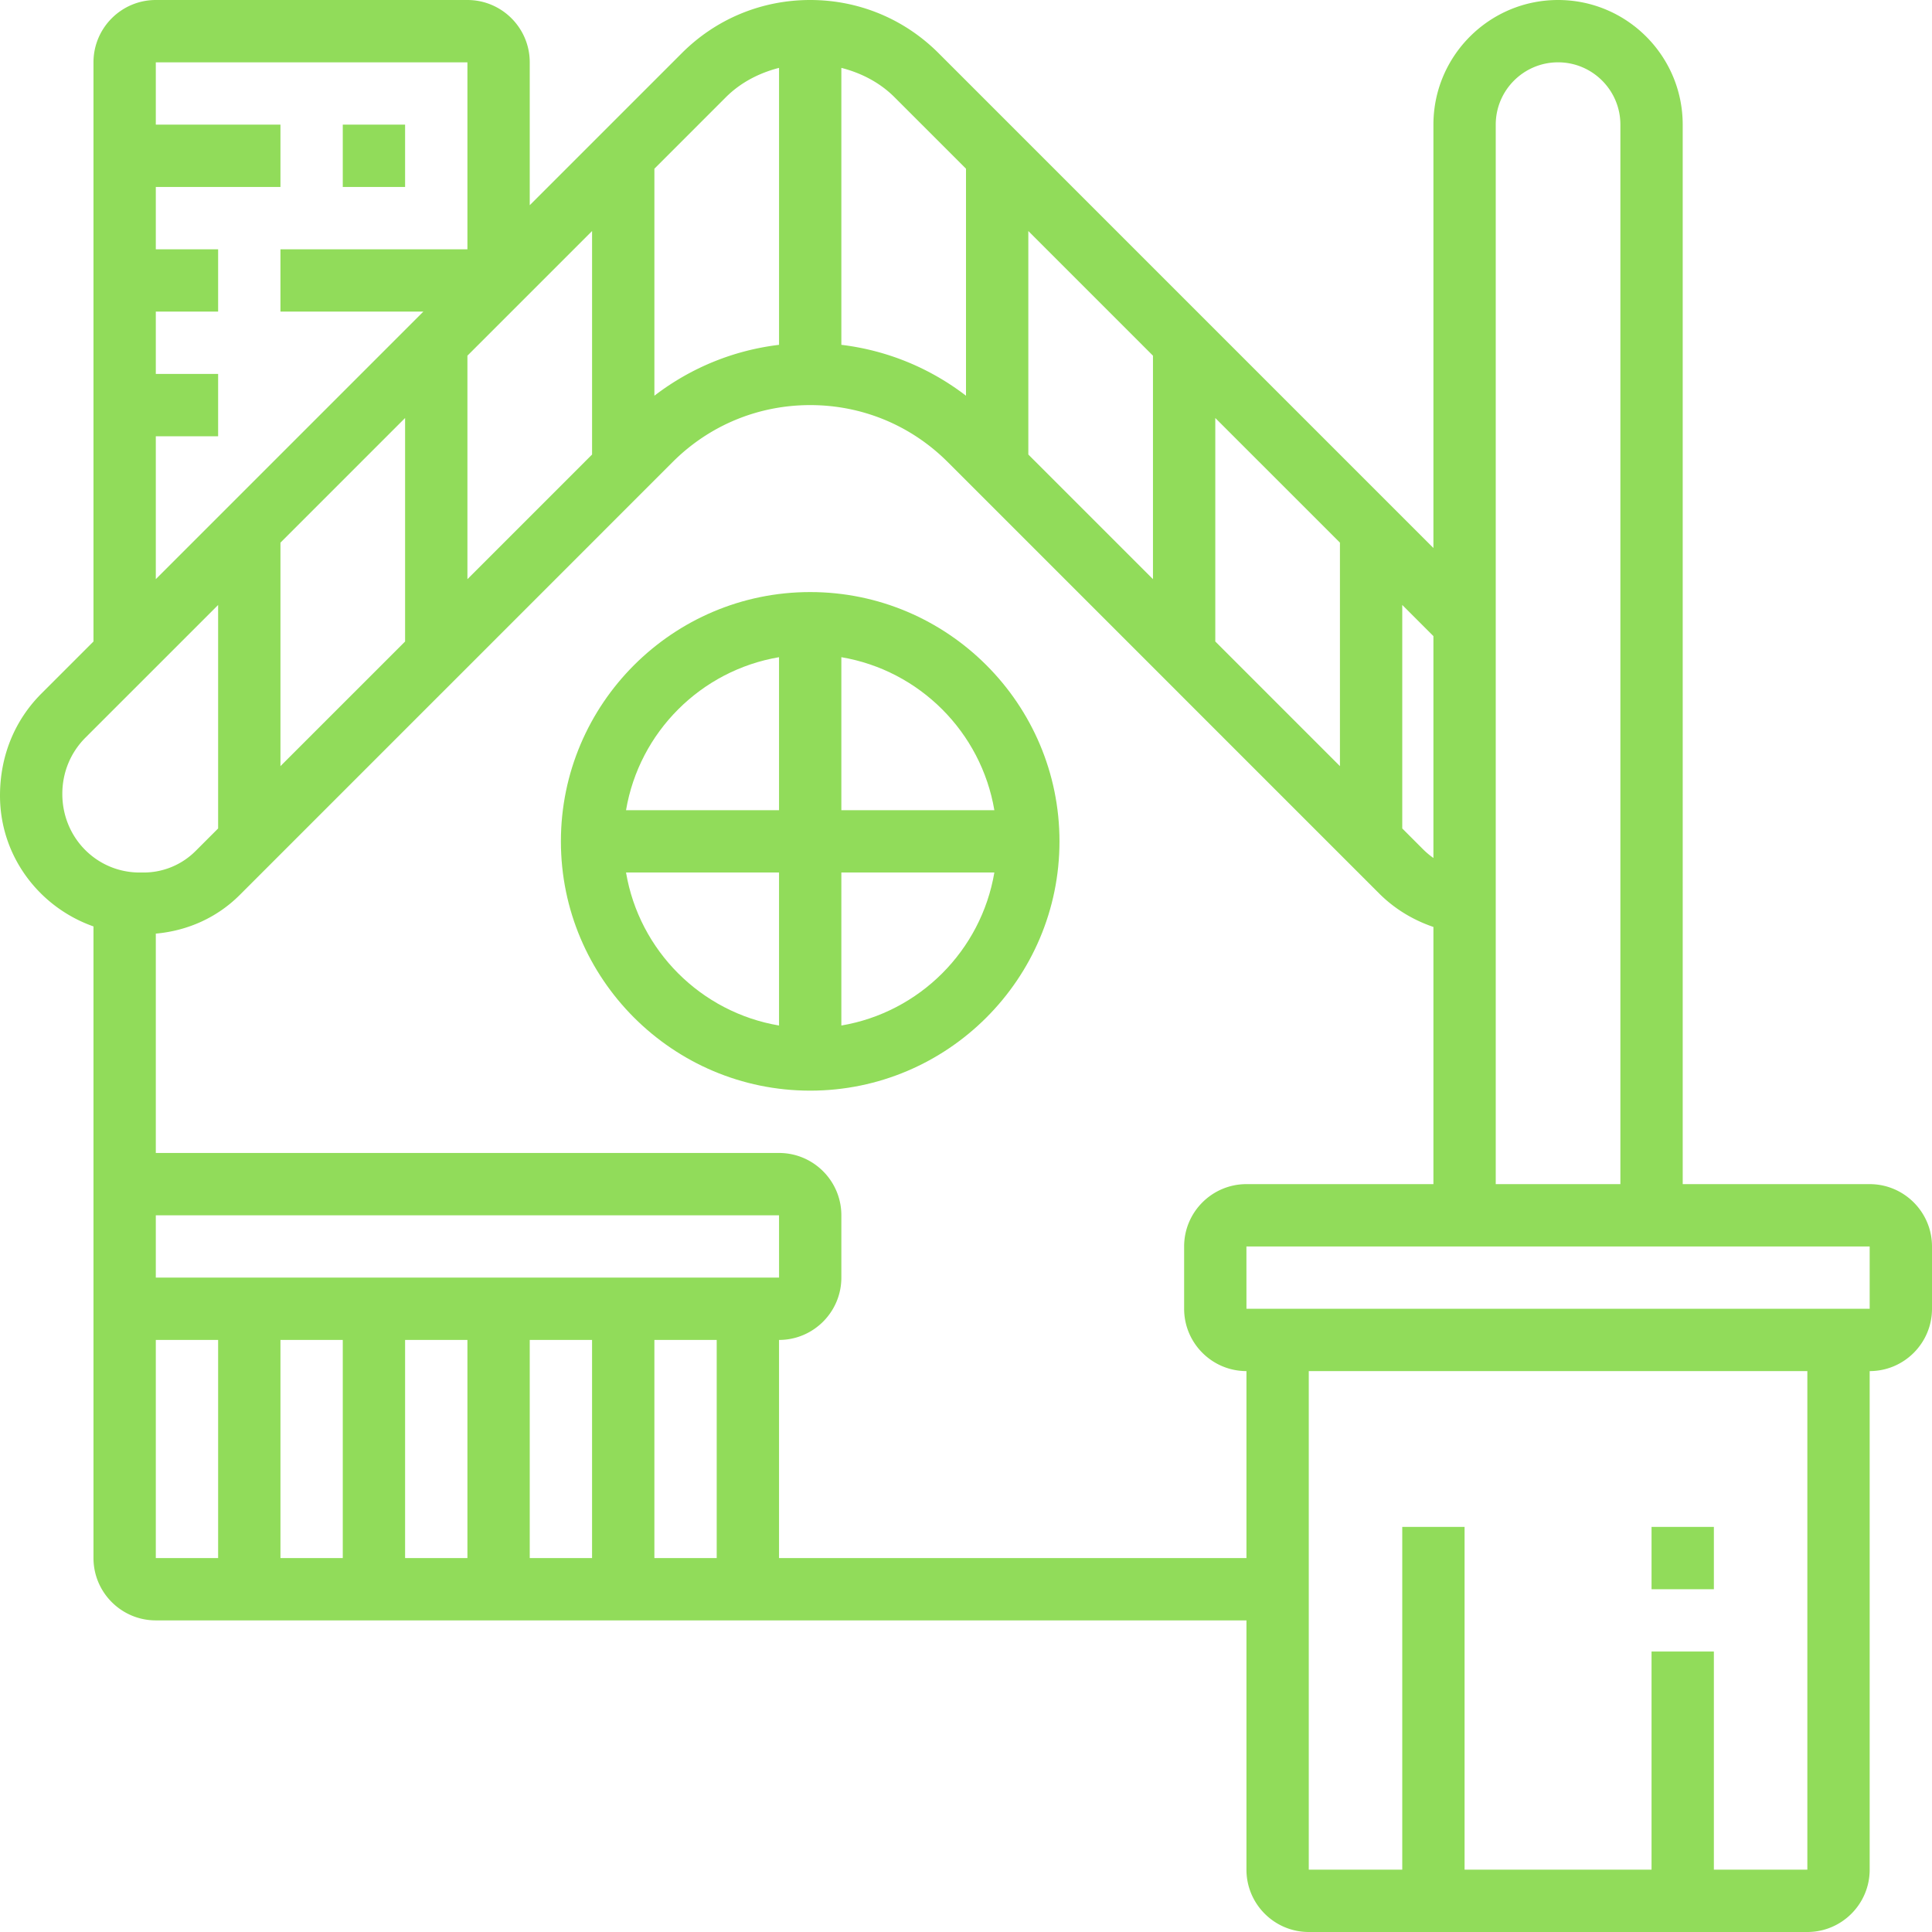 <svg xmlns="http://www.w3.org/2000/svg" viewBox="0 0 496 496" width="512" height="512"><g fill="#91DC5A"><path d="M480 304h-48V32c0-17.648-14.352-32-32-32s-32 14.352-32 32v108.688L240.968 13.656C232.168 4.848 220.456 0 208 0s-24.168 4.848-32.968 13.656L136 52.688V16c0-8.824-7.176-16-16-16H40c-8.824 0-16 7.176-16 16v148.688l-13.368 13.368C3.776 184.912 0 194.056 0 204.264c0 15.544 10.072 28.672 24 33.576V400c0 8.824 7.176 16 16 16h280v64c0 8.824 7.176 16 16 16h128c8.824 0 16-7.176 16-16V352c8.824 0 16-7.176 16-16v-16c0-8.824-7.176-16-16-16zM384 32c0-8.824 7.176-16 16-16s16 7.176 16 16v272h-32V32zm-24 123.312l8 8v56.96a20.805 20.805 0 0 1-2.632-2.208L360 212.688v-57.376zm-48-48l32 32v57.376l-32-32v-57.376zm-48-48l32 32v57.376l-32-32V59.312zm-48-41.888c5.064 1.304 9.848 3.728 13.656 7.544L248 43.312v58.28c-9.336-7.16-20.304-11.656-32-13.064V17.424zm-48 25.888l18.344-18.344c3.816-3.816 8.592-6.24 13.656-7.544v71.104c-11.696 1.408-22.664 5.896-32 13.064v-58.28zm-16 16v57.376l-32 32V91.312l32-32zM40 112h16V96H40V80h16V64H40V48h32V32H40V16h80v48H72v16h36.688L40 148.688V112zm64-4.688v57.376l-32 32v-57.376l32-32zM36.84 224h-.992C24.904 224 16 215.144 16 203.816c0-5.488 2.112-10.616 5.944-14.448L56 155.312v57.376l-5.76 5.76A18.832 18.832 0 0 1 36.84 224zM40 312h160l.008 16H40v-16zm16 88H40v-56h16v56zm32 0H72v-56h16v56zm32 0h-16v-56h16v56zm32 0h-16v-56h16v56zm32 0h-16v-56h16v56zm136 0H200v-56c8.824 0 16-7.176 16-16v-16c0-8.824-7.176-16-16-16H40v-56.312c8.128-.728 15.704-4.08 21.552-9.928l111.136-111.144C182.12 109.192 194.664 104 208 104s25.88 5.192 35.312 14.624l110.744 110.744c3.968 3.968 8.728 6.832 13.944 8.608V304h-48c-8.824 0-16 7.176-16 16v16c0 8.824 7.176 16 16 16v48zm144 80h-24v-56h-16v56h-48v-88h-16v88h-24V352h128v128zm16-144H320l-.008-16H480v16z"/><path d="M424 392h16v16h-16zM208 152c-35.288 0-64 28.712-64 64s28.712 64 64 64 64-28.712 64-64-28.712-64-64-64zm-8 111.28c-20.056-3.392-35.888-19.224-39.28-39.28H200v39.28zm0-55.28h-39.28c3.392-20.056 19.224-35.888 39.28-39.28V208zm16 55.28V224h39.28c-3.392 20.056-19.224 35.888-39.28 39.28zm0-55.28v-39.28c20.056 3.392 35.888 19.224 39.28 39.28H216zM88 32h16v16H88z"/></g></svg>